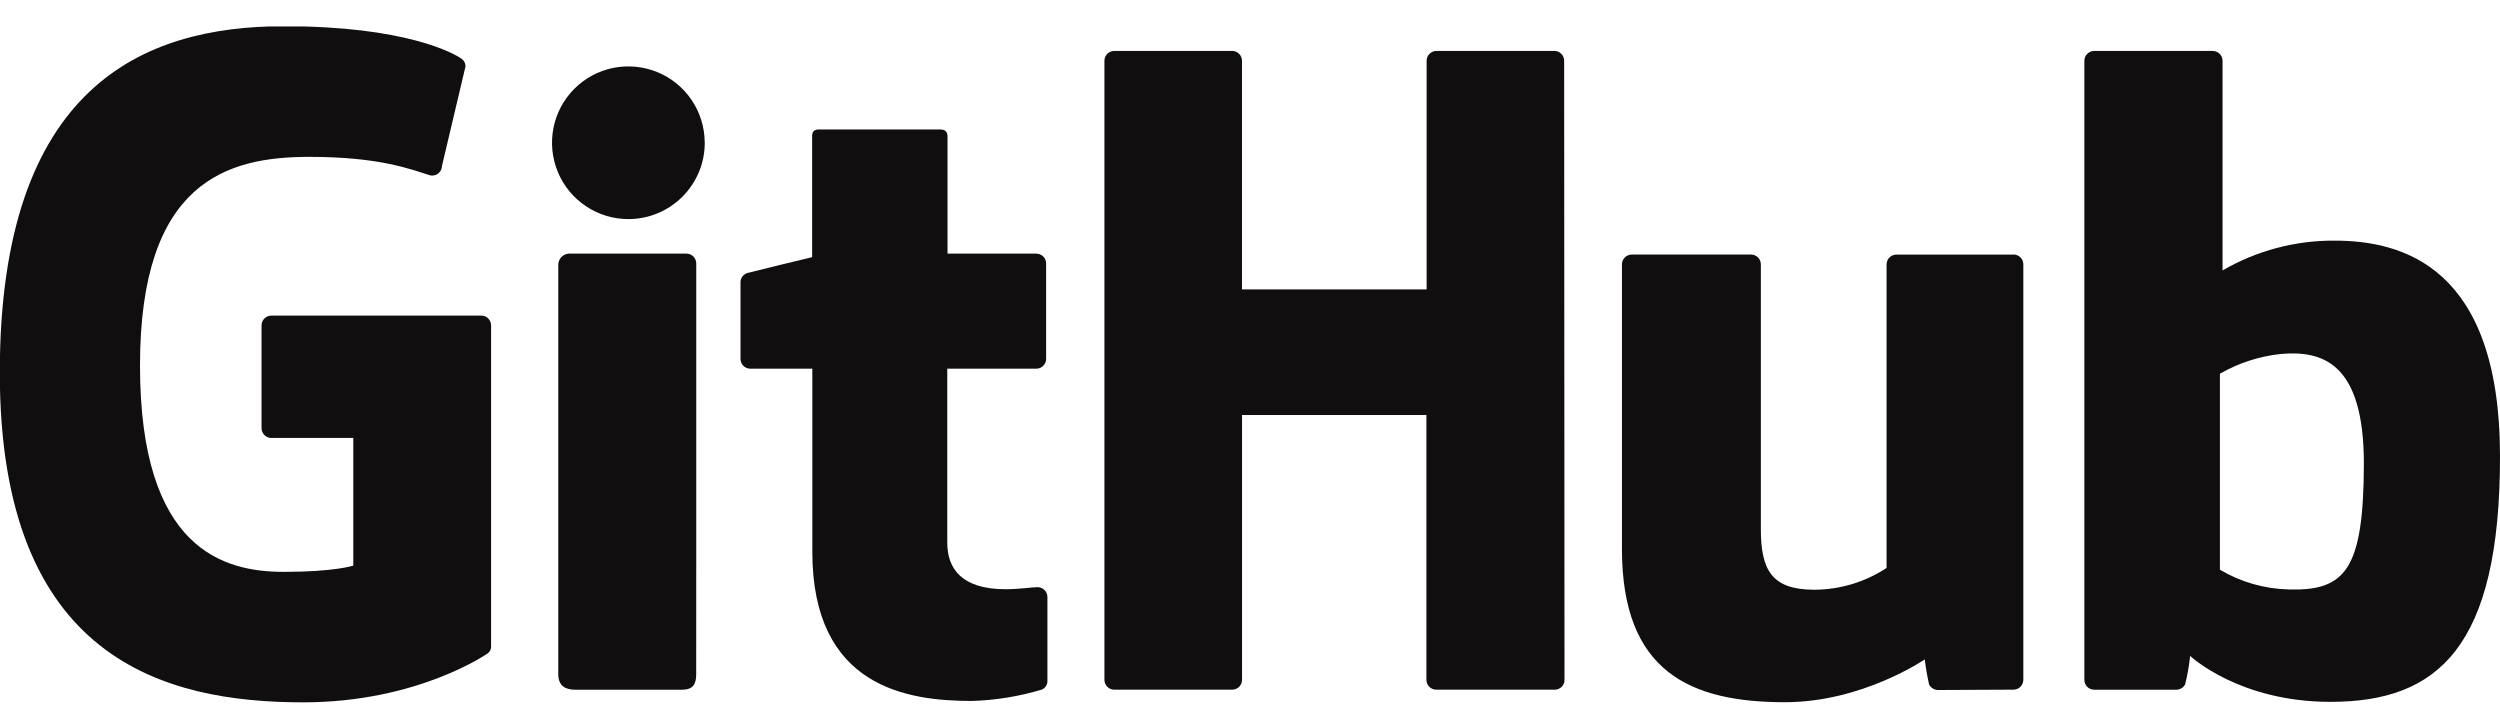 <svg fill="none" height="27" viewBox="0 0 94 27" width="94" xmlns="http://www.w3.org/2000/svg" xmlns:xlink="http://www.w3.org/1999/xlink"><clipPath id="a"><path d="m0 .994h94v25.422h-94z"/></clipPath><g clip-path="url(#a)" fill="#100e0f"><path d="m18.104 11.866h-7.902c-.098.001-.192.04-.26.109-.069.069-.108.163-.108.261v3.863c0 .098.039.191.108.26.069.069.163.108.26.108h3.082v4.8s-.692.235-2.61.235c-2.257 0-5.41-.825-5.41-7.756 0-6.932 3.283-7.848 6.365-7.848 2.667 0 3.818.47 4.549.697.054.01.109.009.162-.005.053-.013.102-.038.144-.073.042-.035.076-.078.1-.127.023-.049.035-.103.036-.158l.882-3.732c.002-.056-.01-.111-.035-.161-.025-.05-.061-.093-.106-.126-.298-.211-2.109-1.227-6.686-1.227-5.274 0-10.682 2.244-10.682 13.028 0 10.784 6.193 12.394 11.41 12.394 4.322 0 6.945-1.848 6.945-1.848.041-.033.074-.076.094-.125.021-.049.029-.102.023-.155v-12.036c.002-.098-.035-.193-.102-.264-.067-.071-.16-.112-.258-.115z"/><path d="m58.812 2.286c0-.048-.009-.096-.027-.141-.018-.045-.045-.086-.079-.12-.034-.034-.074-.062-.119-.081-.044-.019-.092-.029-.141-.029h-4.437c-.098.001-.191.04-.26.109-.069.069-.108.163-.108.261v8.597h-6.942v-8.597c0-.098-.039-.192-.108-.261-.069-.069-.163-.109-.26-.109h-4.437c-.098.001-.191.04-.26.109-.069.069-.108.163-.108.261v23.274c-0.0.049.009.097.027.142s.045.086.079.121c.034.035.075.062.12.081s.093.029.142.029h4.437c.049-0.0.097-.01.142-.029.045-.019.086-.046.12-.081.034-.035.061-.076.08-.121s.028-.093.027-.142v-9.954h6.932v9.954c0 .099.039.193.108.263s.164.11.262.11h4.458c.049-0.0.097-.01.141-.029.045-.019.085-.047.119-.081.034-.035.061-.076.079-.121s.027-.093.026-.142z"/><path d="m26.497 5.342c-.005-.567-.178-1.119-.496-1.588-.319-.469-.769-.833-1.294-1.046s-1.101-.266-1.657-.153c-.555.114-1.064.389-1.463.792-.399.403-.67.914-.778 1.47-.109.556-.05 1.132.168 1.655.218.523.586.97 1.058 1.284.471.314 1.026.482 1.592.482.379 0.0.755-.075 1.105-.221s.668-.36.935-.629c.267-.269.478-.589.621-.94.143-.351.214-.727.211-1.107z"/><path d="m26.179 20.651v-10.745c0-.098-.039-.192-.108-.261-.069-.069-.163-.109-.26-.109h-4.437c-.104.01-.201.057-.271.134s-.111.177-.112.281v15.398c0 .452.282.585.645.585h3.996c.438 0 .545-.214.545-.592z"/><path d="m75.708 9.572h-4.405c-.098.001-.191.04-.26.109-.069.069-.108.163-.108.261v11.413c-.805.53-1.748.814-2.712.819-1.592 0-2.015-.72-2.015-2.278v-9.954c0-.048-.009-.096-.027-.141-.018-.045-.045-.086-.079-.12-.034-.034-.074-.062-.119-.081-.044-.019-.092-.029-.141-.029h-4.489c-.098.001-.191.04-.26.109-.069.069-.108.163-.108.261v10.7c0 4.63 2.581 5.762 6.13 5.762 2.91 0 5.256-1.61 5.256-1.61.038.319.093.636.164.95.032.058.079.108.136.143.057.035.121.055.188.058l2.85-.013c.098-.001.191-.04.26-.11.069-.069.108-.163.108-.261v-15.62c0-.098-.039-.193-.108-.262s-.164-.109-.262-.109z"/><path d="m87.778 9.048c-1.478-.009-2.931.378-4.21 1.12v-7.882c0-.098-.039-.192-.108-.261-.069-.069-.163-.109-.26-.109h-4.46c-.098.001-.191.04-.26.109-.069.069-.108.163-.108.261v23.274c-0.0.049.009.097.027.142s.045.086.08.121c.034.035.075.062.12.081.045.019.093.029.142.029h3.095c.067-.001.132-.02.189-.055.057-.035.103-.084.135-.143.089-.352.152-.711.188-1.073 0 0 1.827 1.728 5.274 1.728 4.053 0 6.378-2.057 6.378-9.228 0-7.172-3.711-8.114-6.222-8.114zm-1.741 13.114c-.905-.024-1.79-.279-2.568-.741v-7.37c.701-.402 1.478-.654 2.281-.741 1.589-.141 3.132.339 3.132 4.129-.01 3.998-.702 4.789-2.845 4.724z"/><path d="m38.962 9.536h-3.335v-4.408c0-.167-.086-.261-.279-.261h-4.551c-.177 0-.261.078-.261.248v4.554s-2.278.551-2.432.595c-.076.023-.142.07-.19.134-.047.064-.072.141-.071.221v2.871c-0.0.049.009.097.027.142s.045.086.08.121c.034.035.075.062.12.081.045.019.093.029.142.029h2.331v6.877c0 5.115 3.586 5.616 6.003 5.616.891-.027 1.775-.171 2.628-.428.064-.028.119-.074.156-.133s.056-.128.053-.198v-3.15c-.001-.098-.04-.191-.108-.26s-.162-.109-.26-.11c-.196 0-.692.078-1.206.078-1.636 0-2.192-.762-2.192-1.749v-6.543h3.348c.049-0.0.097-.01.142-.029.045-.019.086-.046.12-.081.034-.035.061-.076.08-.121s.028-.093.027-.142v-3.583c0-.049-.009-.097-.027-.142-.018-.045-.045-.086-.08-.12s-.075-.062-.12-.08c-.045-.019-.093-.028-.141-.028z"/></g></svg>